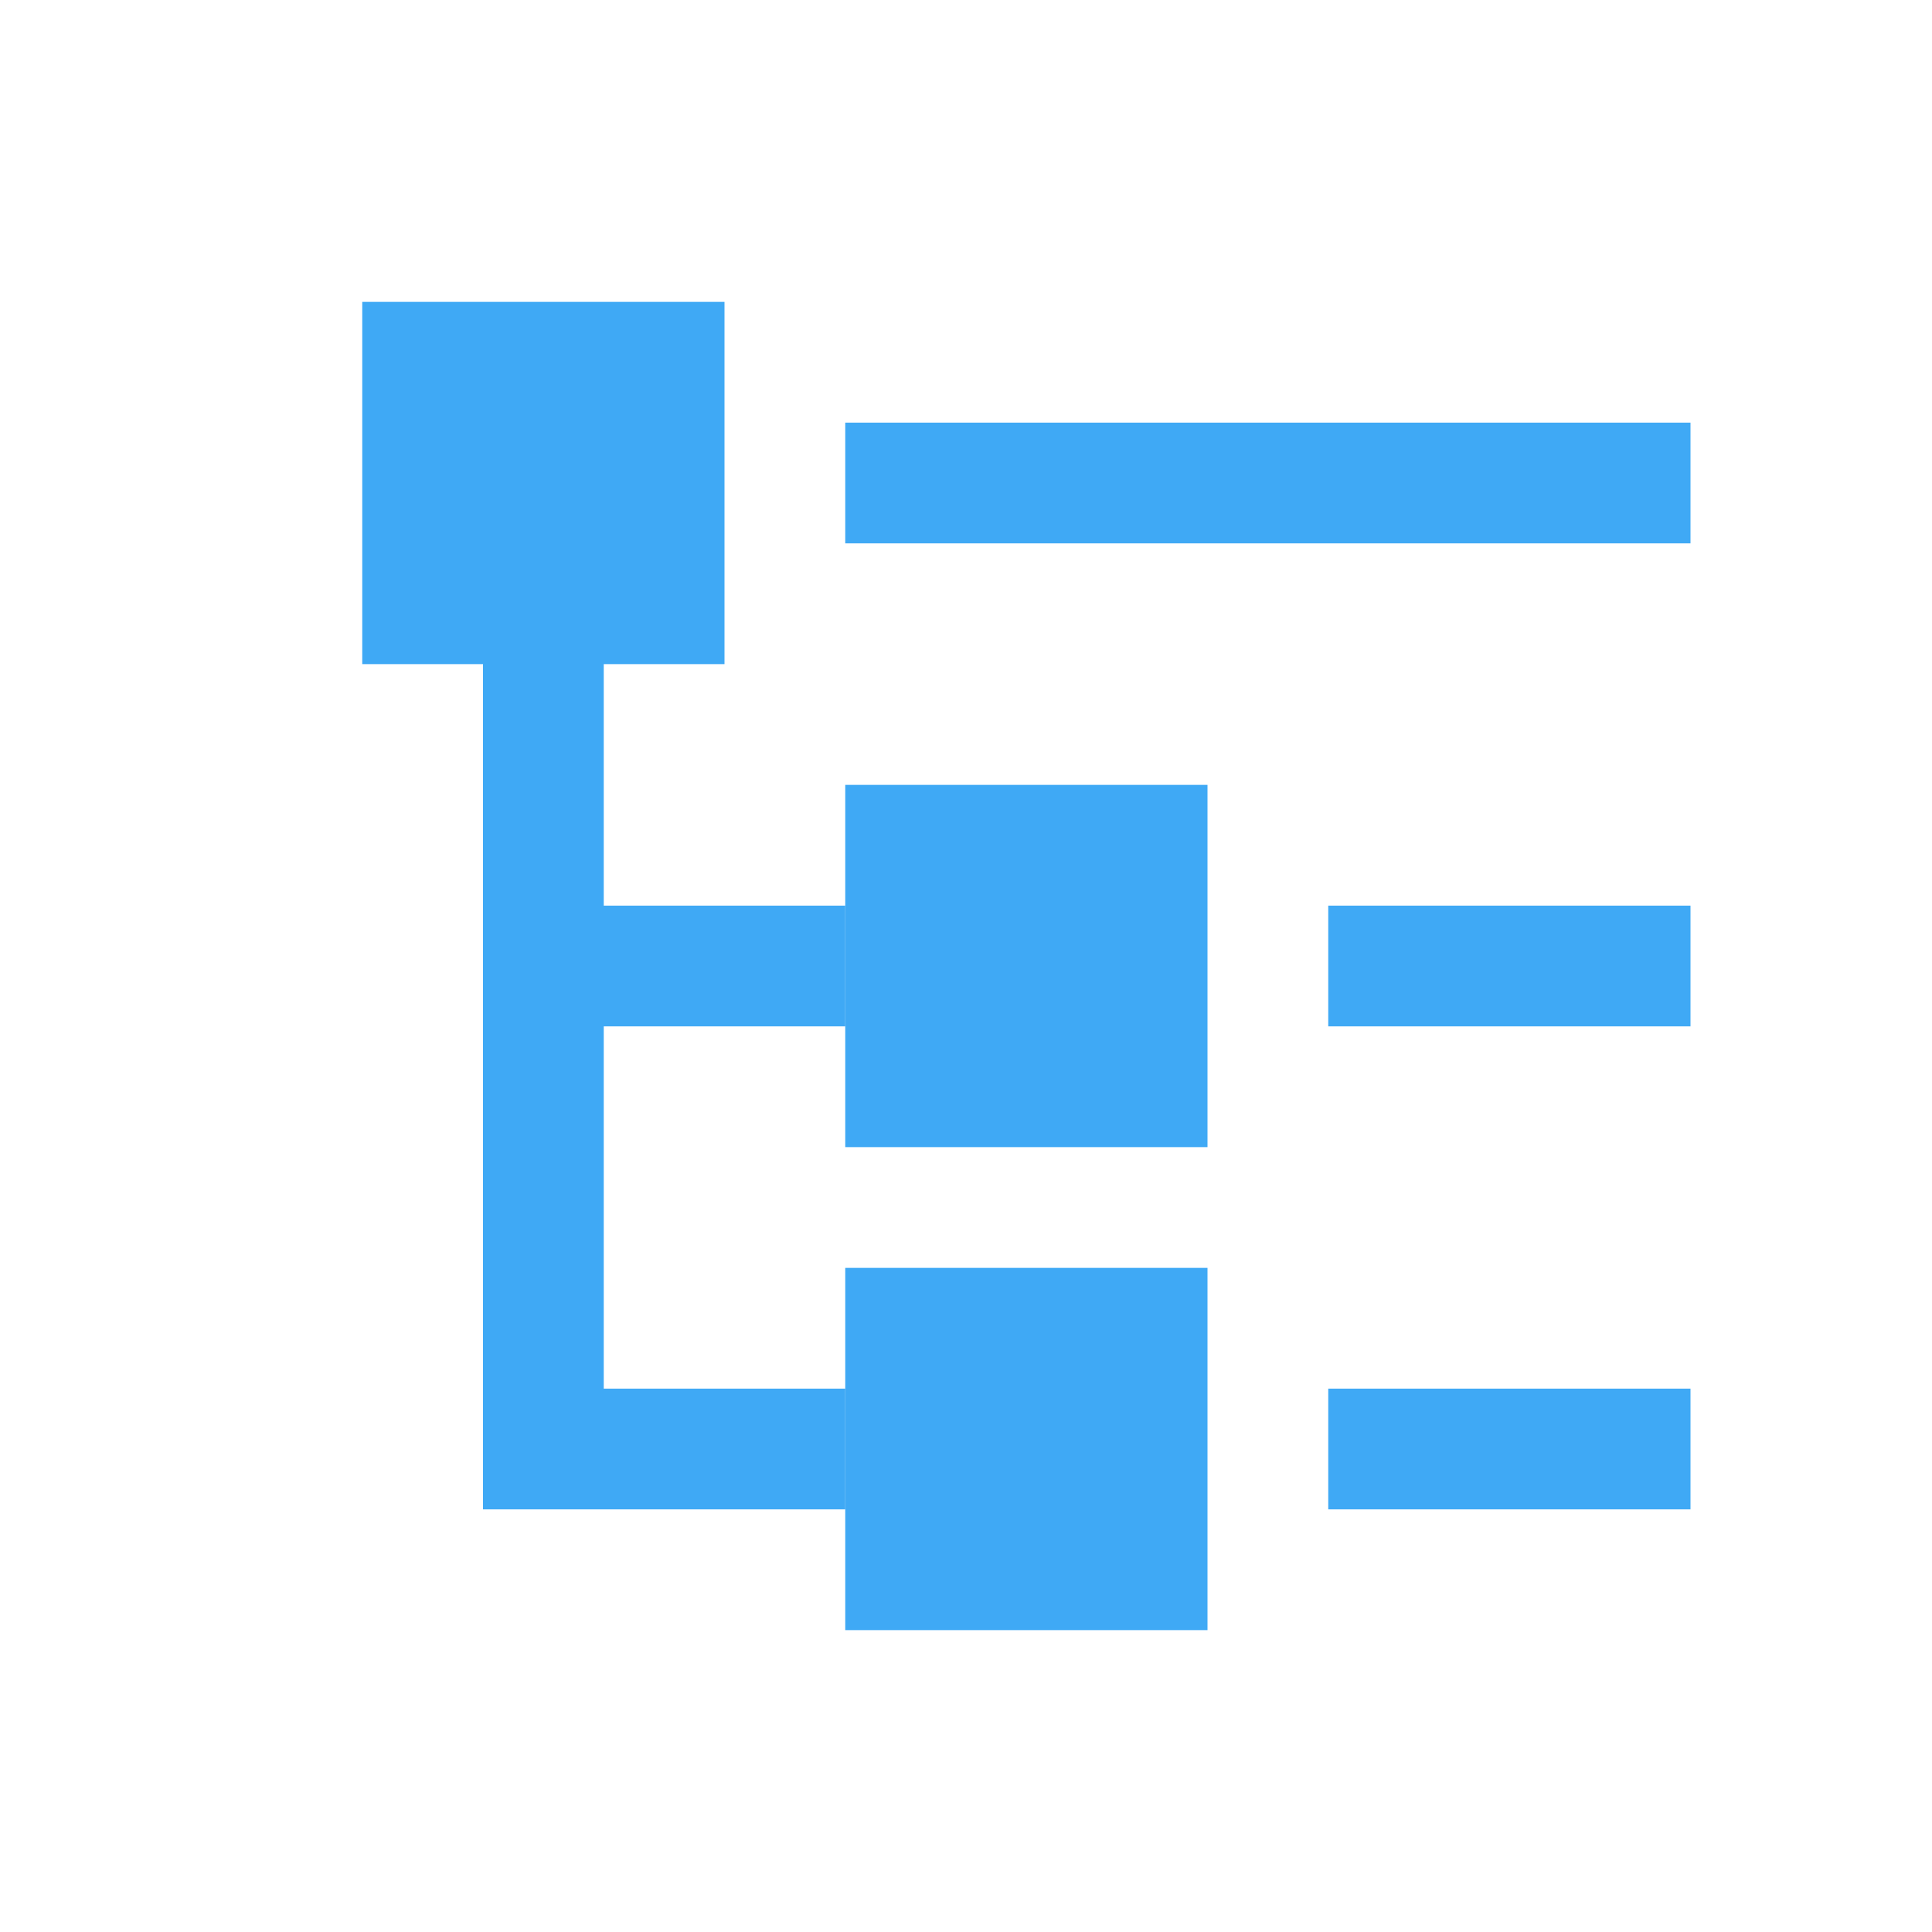 <?xml version="1.0" encoding="utf-8"?>
<!-- Generator: Adobe Illustrator 20.1.0, SVG Export Plug-In . SVG Version: 6.00 Build 0)  -->
<svg version="1.1" id="Layer_1" xmlns="http://www.w3.org/2000/svg" xmlns:xlink="http://www.w3.org/1999/xlink" x="0px" y="0px"
	 viewBox="0 0 16 16" style="enable-background:new 0 0 16 16;" xml:space="preserve">
<style type="text/css">
	.st0{fill:#3FA9F5;}
</style>
<rect x="3" y="2.5" class="st0" width="3" height="3"/>
<polygon class="st0" points="7,8.5 7,7.5 5,7.5 5,4.5 4,4.5 4,7.5 4,8.5 4,11.5 4,12.5 5,12.5 7,12.5 7,11.5 5,11.5 5,8.5 "/>
<rect x="7" y="6.5" class="st0" width="3" height="3"/>
<rect x="7" y="10.5" class="st0" width="3" height="3"/>
<rect x="7" y="3.5" class="st0" width="7" height="1"/>
<rect x="11" y="7.5" class="st0" width="3" height="1"/>
<rect x="11" y="11.5" class="st0" width="3" height="1"/>
</svg>
